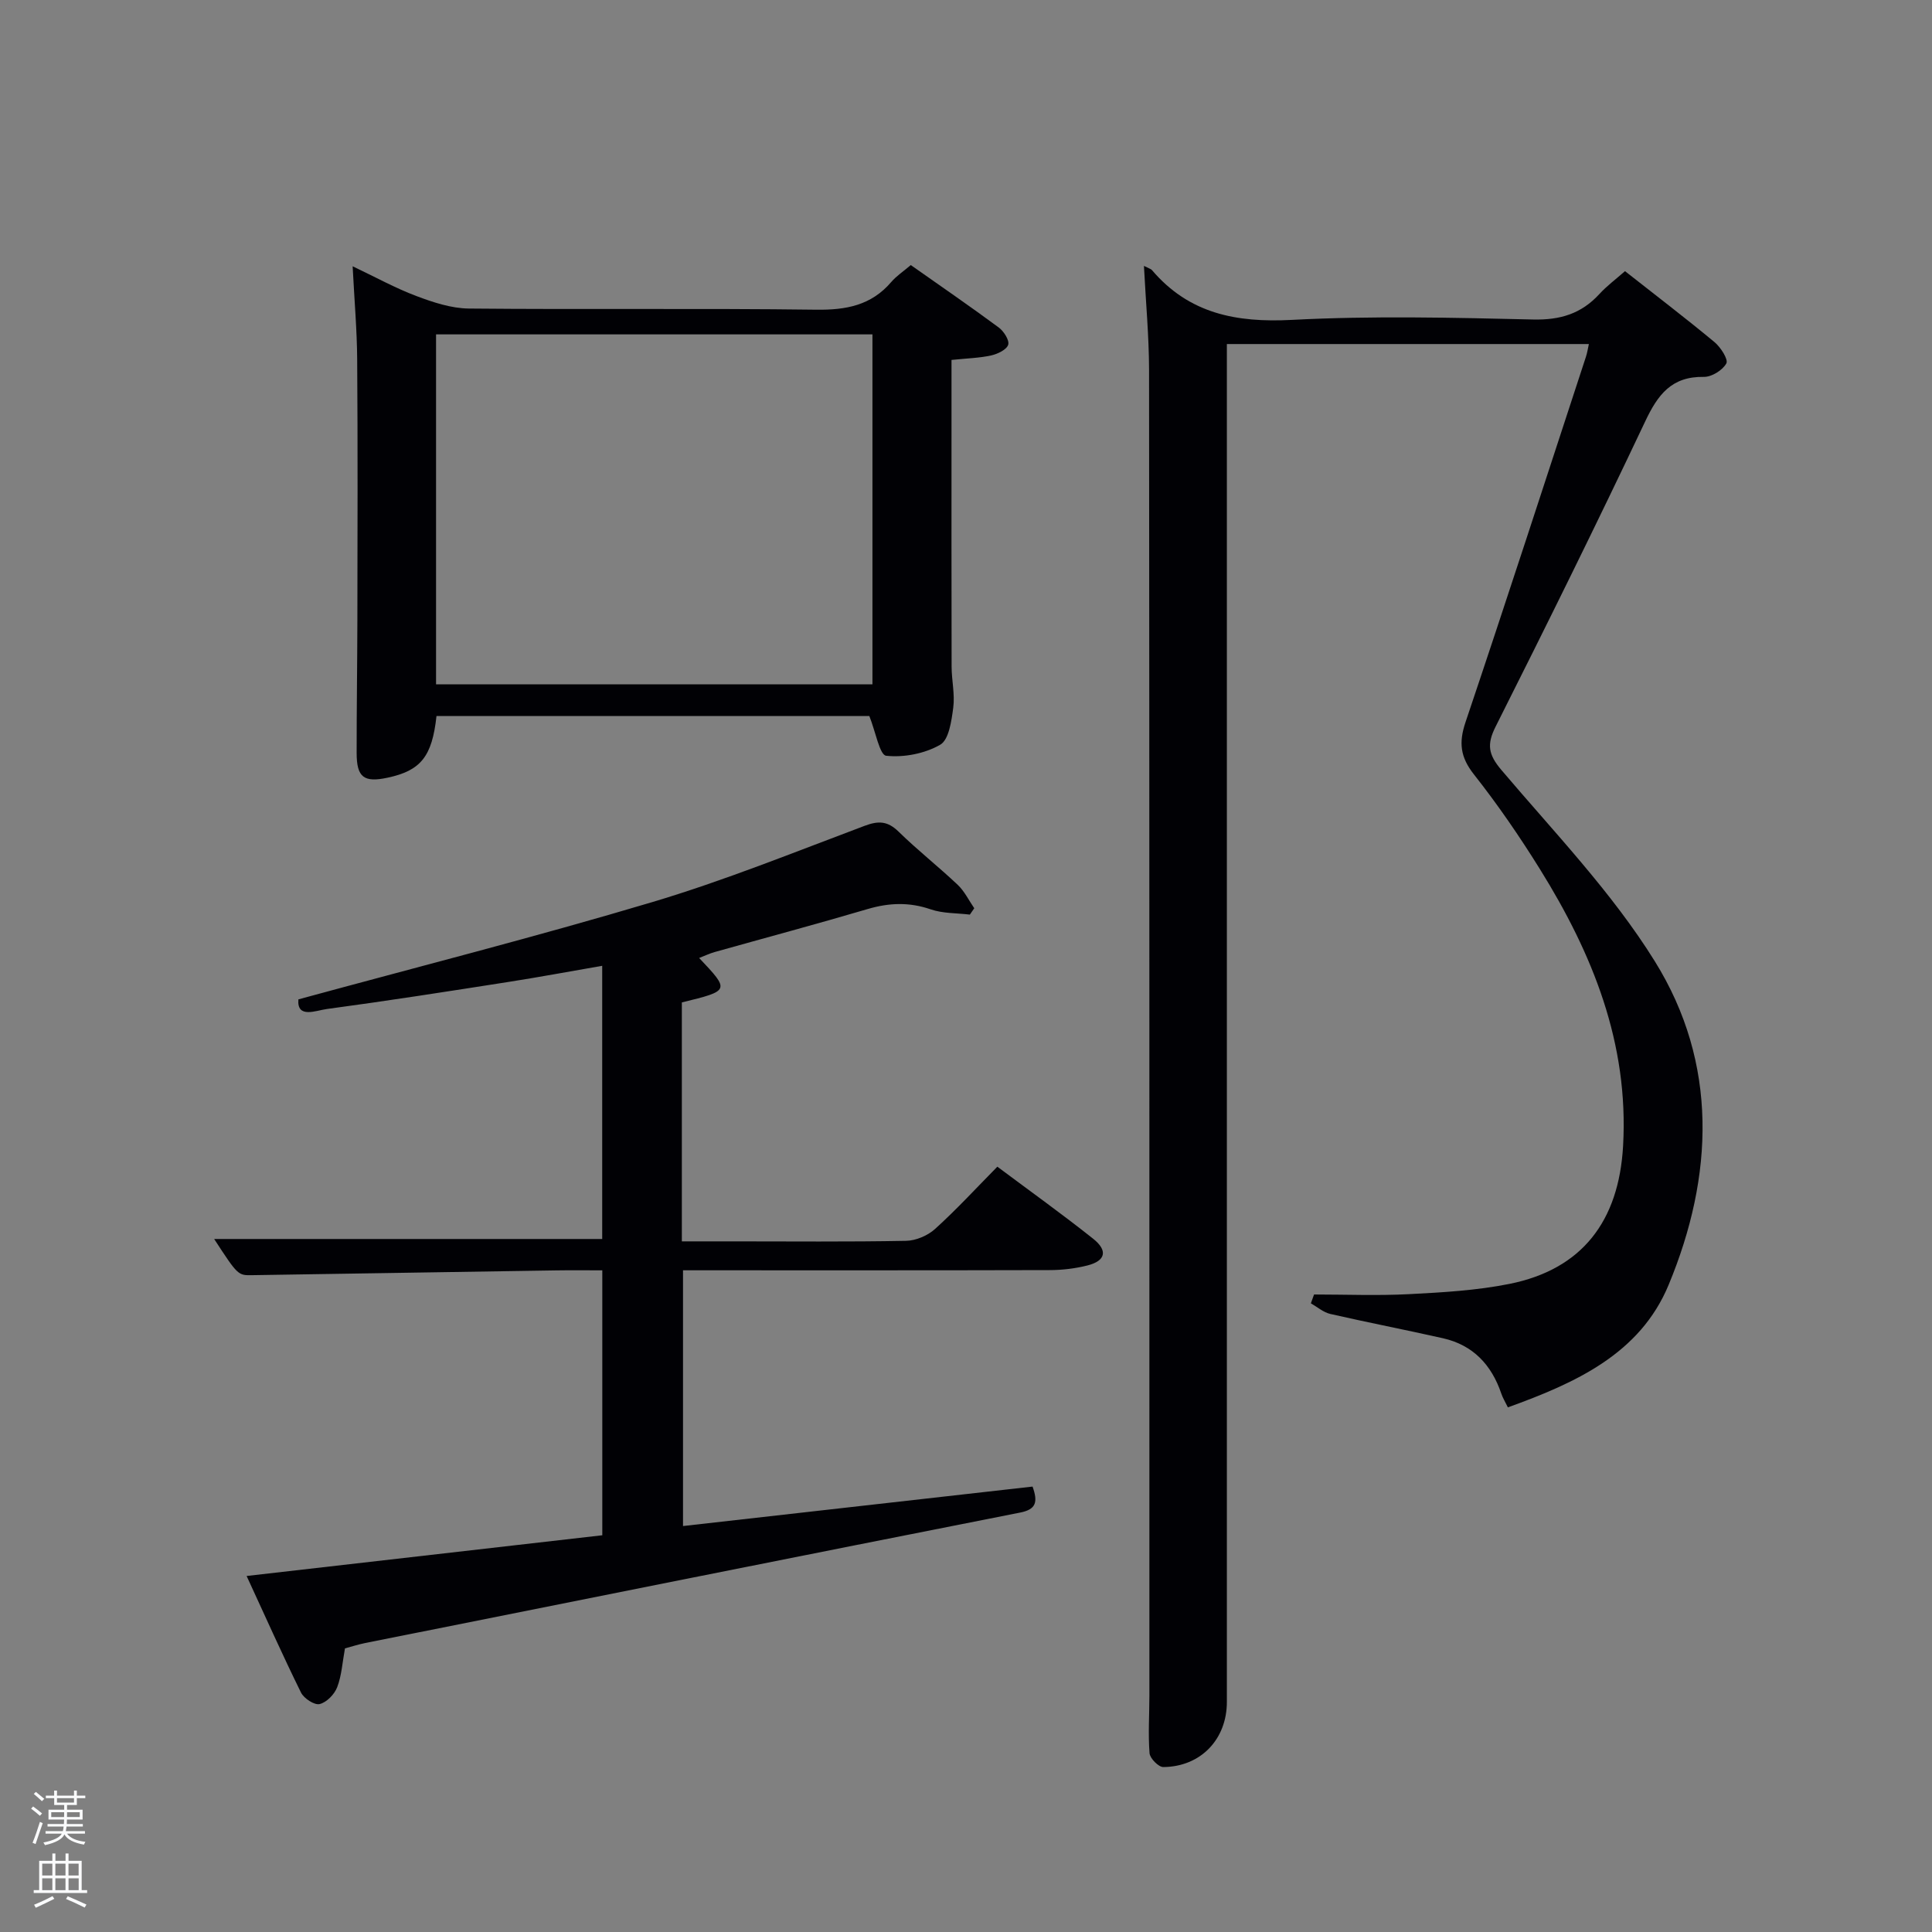 <svg enable-background="new 0 0 400 400" viewBox="0 0 400 400" xmlns="http://www.w3.org/2000/svg"><rect x="0" y="0" width="400" height="400" fill="#808080" stroke="none"/><path d="m6.44 374.46.42-.45c.65.47 1.27.95 1.85 1.44l-.45.49c-.65-.56-1.25-1.06-1.82-1.48m.93 7.33-.63-.26c.55-1.36 1.05-2.8 1.52-4.33.19.1.38.19.59.27-.46 1.29-.95 2.73-1.48 4.32m-.38-10.38.44-.42c.43.34 1.01.82 1.74 1.44l-.49.49c-.53-.51-1.09-1.01-1.69-1.51m2.5.35h1.72v-1.04h.59v1.04h3.52v-1.04h.59v1.04h1.75v.53h-1.75v1.42h-2.03v.97h3.22v2.03h-3.24c0 .35-.01.66-.03.93h3.32v.53h-3.37c-.03.27-.08.58-.15.94h3.96v.53h-3.71c.67.92 1.93 1.48 3.79 1.68-.13.24-.23.44-.29.59-2.13-.38-3.48-1.08-4.04-2.12-.43.97-1.77 1.72-4.03 2.23-.09-.19-.2-.37-.33-.55 2.1-.42 3.37-1.03 3.81-1.83h-3.36v-.53h3.58c.08-.29.13-.61.16-.94h-3.33v-.53h3.39c.02-.27.04-.58.04-.93h-3.23v-2.03h3.25v-.97h-2.07v-1.42h-1.73zm1.12 3.44v1h2.65c.01-.3.02-.44.02-.4v-.25-.35zm1.19-2h3.52v-.91h-3.52zm4.71 2h-2.63v.59c0 .15-.01.28-.01.4h2.64z" fill="#fafbfc"/><path d="m13.56 383.74h.63v1.52h2.72v6.07h1.13v.6h-11.06v-.6h1.13v-6.07h2.73v-1.52h.63v1.52h2.1v-1.52zm-2.69 8.83.38.56c-1.24.63-2.53 1.25-3.85 1.85-.1-.21-.21-.42-.34-.63 1.36-.55 2.63-1.15 3.81-1.78m-2.13-4.27h2.1v-2.45h-2.1zm0 3.04h2.1v-2.46h-2.1zm2.72-3.04h2.1v-2.45h-2.1zm0 3.04h2.1v-2.46h-2.1zm6.07 3.6c-1.41-.71-2.7-1.3-3.86-1.78l.35-.56c1.45.62 2.75 1.19 3.88 1.72zm-1.25-9.09h-2.1v2.45h2.1zm-2.09 5.49h2.1v-2.46h-2.1z" fill="#fafbfc"/><g fill="#010105"><path d="m236.84 55.05c1.11.56 1.46.64 1.65.86 7.68 9.03 17.46 10.92 28.96 10.32 16.62-.87 33.33-.47 49.98-.08 5.61.13 9.97-1.2 13.7-5.27 1.56-1.7 3.45-3.1 5.31-4.74 6.31 4.97 12.53 9.71 18.54 14.7 1.27 1.06 2.89 3.59 2.44 4.4-.77 1.41-3.04 2.82-4.66 2.79-6.7-.12-9.54 3.7-12.16 9.26-10.02 21.19-20.42 42.21-30.95 63.15-1.86 3.7-1.51 5.78 1.19 8.97 10.95 12.92 22.9 25.33 31.77 39.61 13.16 21.17 12.21 44.48 2.86 67-5.93 14.3-19.29 20.31-33.28 25.36-.56-1.16-1.07-1.97-1.36-2.85-2.02-5.95-5.84-10.05-12.08-11.46-7.76-1.75-15.57-3.26-23.32-5.03-1.44-.33-2.69-1.44-4.03-2.2.22-.61.44-1.22.66-1.83 6.56 0 13.13.27 19.67-.07 6.95-.36 13.97-.76 20.77-2.12 15.09-3.02 22.66-13.03 23.54-28.53 1.21-21.29-6.31-39.8-17.2-57.32-4.21-6.77-8.75-13.39-13.69-19.65-2.81-3.57-3.16-6.56-1.73-10.8 8.48-25.17 16.67-50.44 24.94-75.68.25-.76.37-1.56.6-2.61-24.88 0-49.5 0-74.95 0v6.15 274.99c0 7.72-5.39 13.41-13.16 13.48-.99.01-2.76-1.8-2.85-2.86-.31-3.97-.03-7.99-.03-11.99 0-91.5.01-182.99-.07-274.49-.02-6.95-.67-13.9-1.06-21.46z"/><path d="m206.49 241.55c6.85 5.12 13.48 9.86 19.85 14.93 3.09 2.46 2.55 4.57-1.2 5.52-2.55.64-5.24.96-7.87.96-25.16.07-50.31.04-75.86.04v52.95c24.18-2.73 48.31-5.46 72.37-8.17 1.15 3.22.73 4.73-2.56 5.38-45.23 8.93-90.44 17.98-135.65 27.02-1.43.29-2.83.75-4.15 1.1-.53 2.89-.68 5.61-1.61 8.04-.57 1.48-2.19 3.15-3.64 3.49-1.07.26-3.25-1.17-3.85-2.38-3.8-7.71-7.3-15.56-11.26-24.14 25.06-2.87 49.21-5.63 73.64-8.43 0-18.24 0-36.3 0-54.85-3.3 0-6.42-.04-9.54.01-20.97.32-41.94.65-62.91.99-2.97.05-2.97.09-7.91-7.49h80.34c0-18.52 0-37.25 0-56.56-6.66 1.15-13.12 2.36-19.6 3.37-12.47 1.95-24.93 3.9-37.44 5.58-2.23.3-6.21 2.04-5.86-2 24.72-6.74 49.13-12.94 73.23-20.13 14.92-4.45 29.42-10.33 44.02-15.81 2.91-1.09 4.77-.97 7.02 1.22 3.92 3.84 8.26 7.24 12.25 11.02 1.4 1.33 2.29 3.21 3.41 4.83-.3.44-.61.88-.91 1.32-2.71-.33-5.58-.22-8.11-1.09-4.44-1.53-8.62-1.37-13.06-.06-10.5 3.1-21.09 5.93-31.63 8.89-1.08.3-2.11.8-3.25 1.24 6.39 6.76 6.39 6.76-3.58 9.2v49.47h10.43c12 0 24 .12 35.99-.11 2.05-.04 4.49-1.08 6.02-2.47 4.43-4.01 8.49-8.43 12.88-12.88z"/><path d="m197 74.52v13.07c0 16.82-.02 33.64.02 50.46.01 2.82.7 5.7.34 8.46-.36 2.72-.89 6.64-2.7 7.68-3.2 1.84-7.52 2.68-11.19 2.28-1.35-.15-2.19-4.99-3.48-8.22-29.18 0-59.41 0-89.62 0-.91 8.39-3.25 11.29-10.11 12.76-4.92 1.06-6.42-.07-6.42-5.1-.01-9.16.13-18.32.15-27.48.03-17.99.09-35.97-.04-53.96-.04-6.13-.58-12.25-.94-19.34 4.7 2.23 8.81 4.51 13.17 6.15 3.47 1.31 7.23 2.56 10.87 2.6 23.98.23 47.96-.07 71.94.24 6.2.08 11.39-.89 15.54-5.74 1.07-1.25 2.49-2.18 4.04-3.5 6.08 4.28 12.21 8.49 18.19 12.91 1.05.77 2.25 2.63 1.98 3.57-.3 1.02-2.17 1.92-3.49 2.22-2.41.54-4.93.6-8.25.94zm-106.72-5.29v72.45h90.35c0-24.36 0-48.4 0-72.45-30.28 0-60.2 0-90.35 0z"/></g></svg>